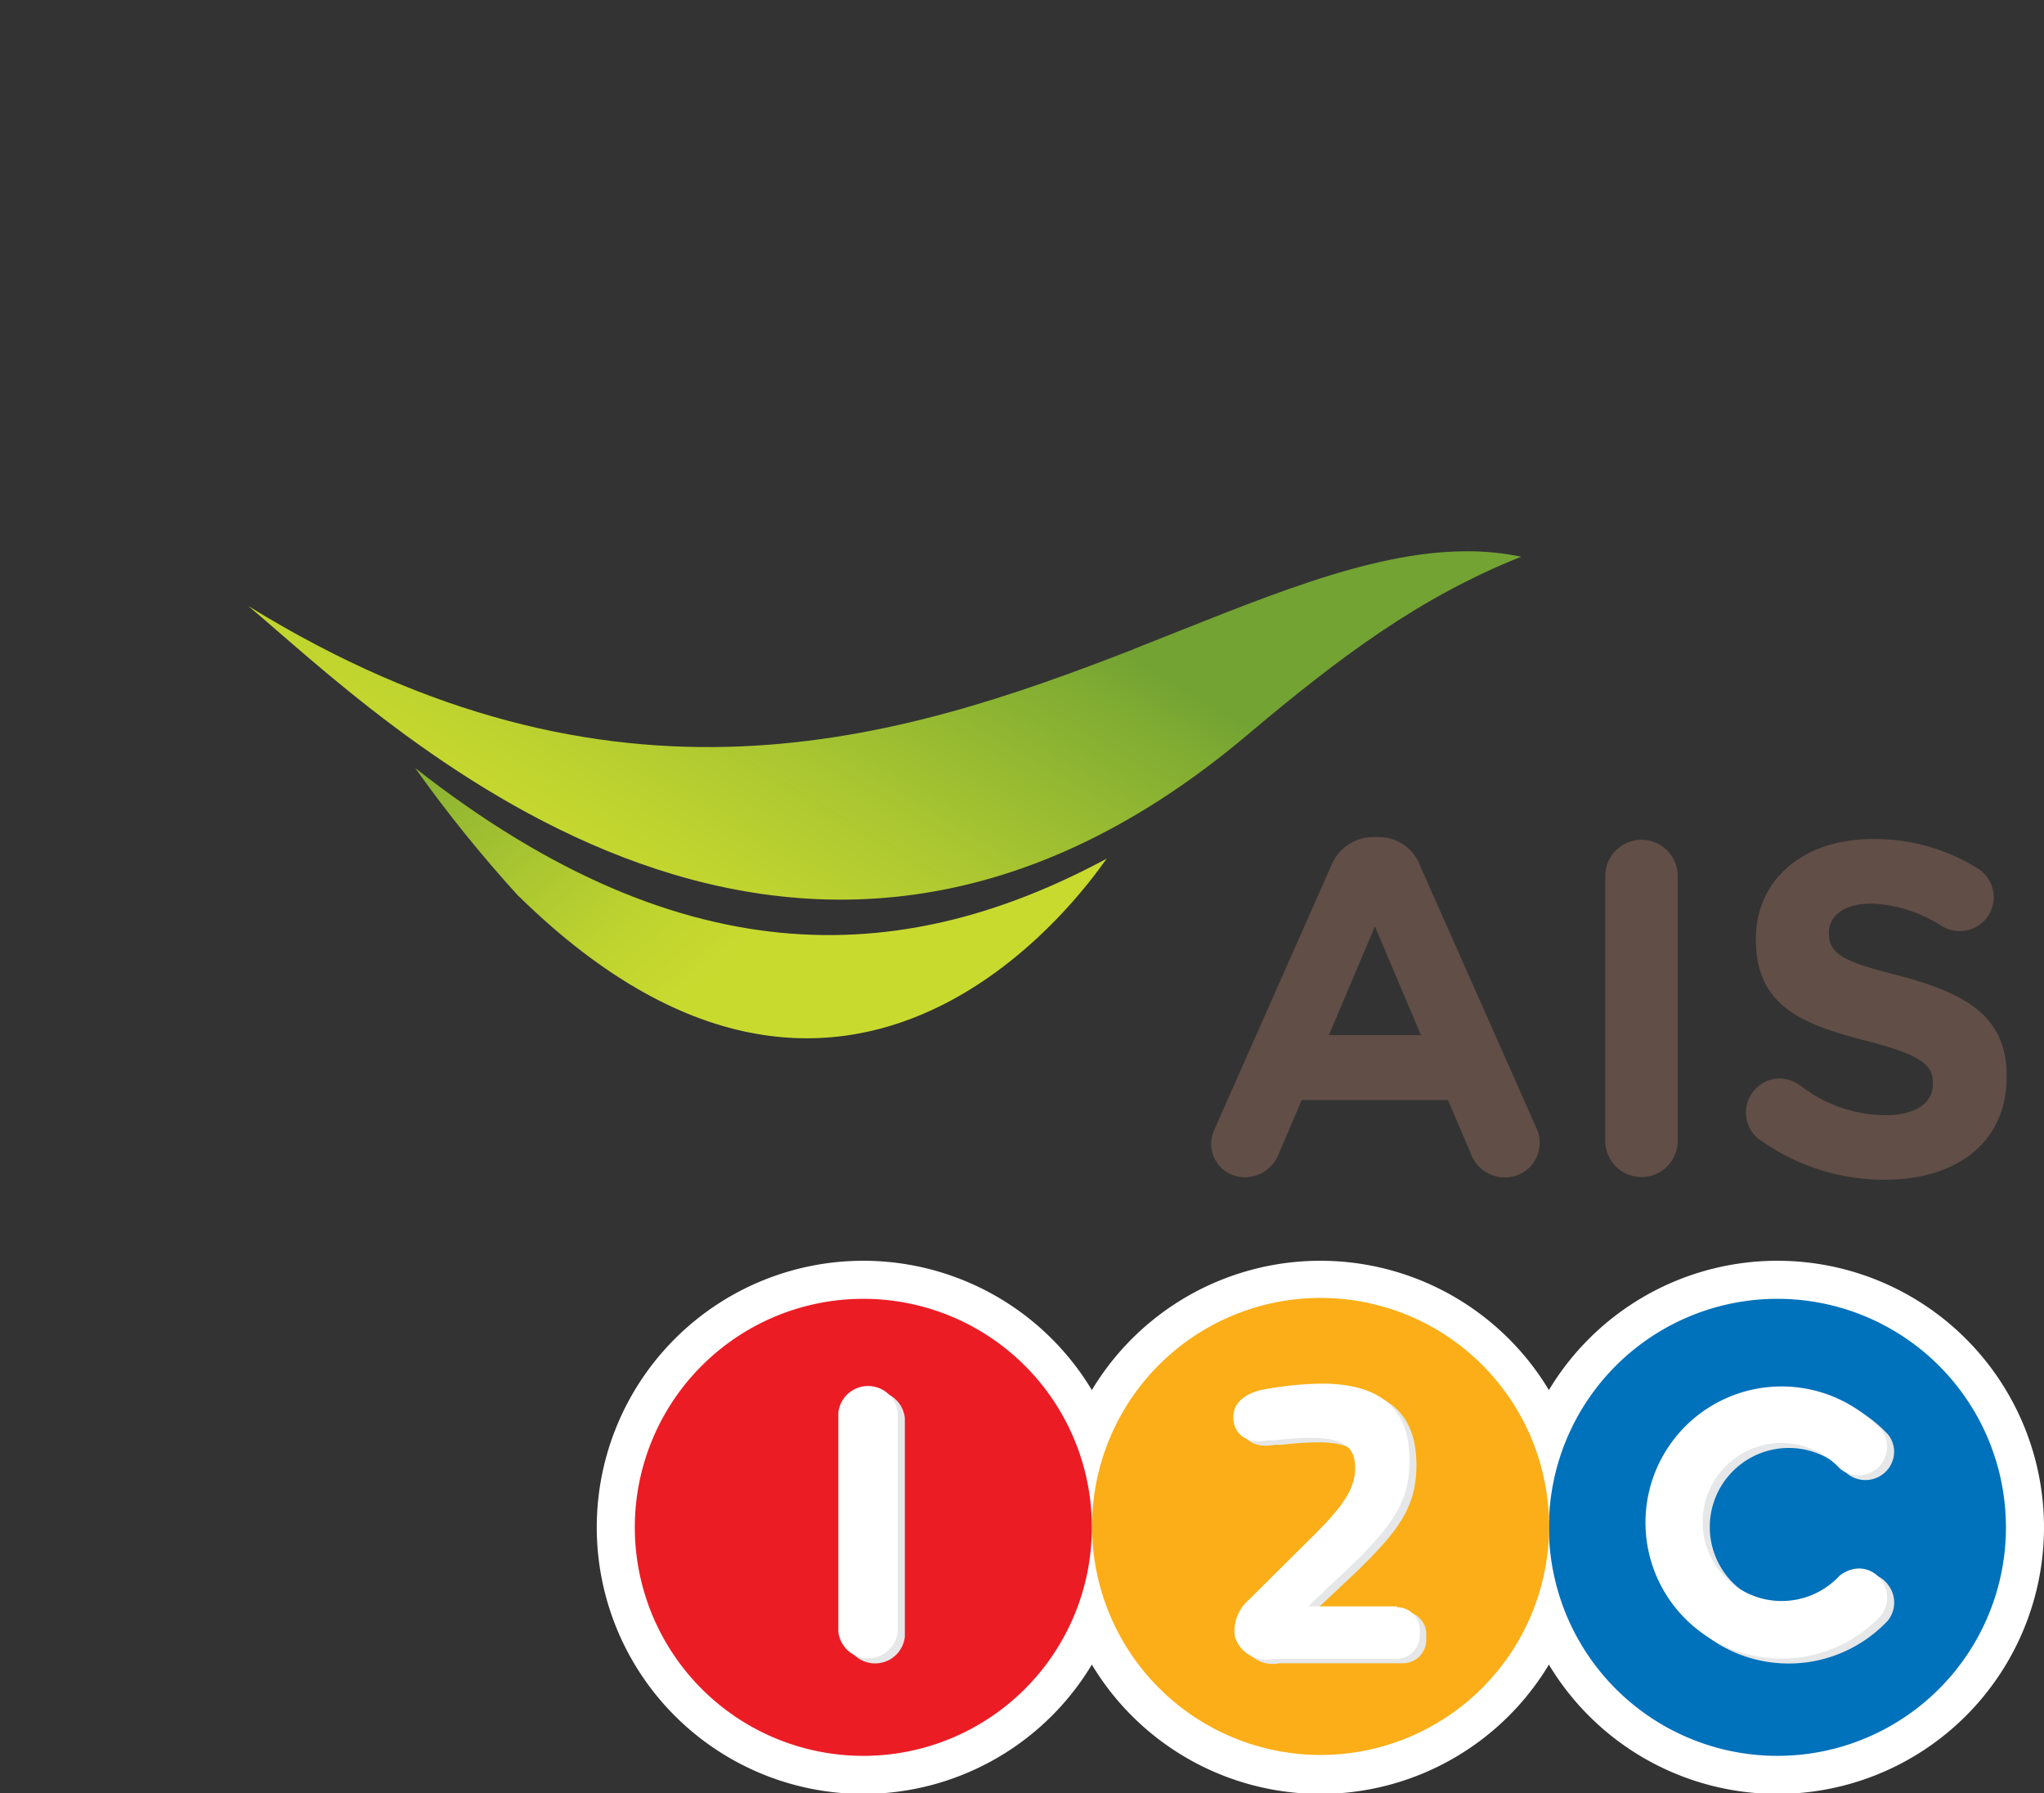 <svg xmlns="http://www.w3.org/2000/svg" xmlns:xlink="http://www.w3.org/1999/xlink" viewBox="0 0 112.79 98.94"><rect x="0" y="0" width="112.79" height="98.94" fill="#333333" stroke="none"/><defs><style>.cls-1,.cls-2,.cls-9{fill:none;}.cls-2{clip-rule:evenodd;}.cls-3{isolation:isolate;}.cls-4{clip-path:url(#clip-path);}.cls-5{fill:url(#linear-gradient);}.cls-6{clip-path:url(#clip-path-2);}.cls-7{fill:url(#linear-gradient-2);}.cls-8{fill:#614e47;}.cls-9{stroke:#fff;stroke-width:4.2px;}.cls-10{fill:#0071bb;}.cls-10,.cls-13{fill-rule:evenodd;}.cls-11{clip-path:url(#clip-path-3);}.cls-12{fill:url(#linear-gradient-3);}.cls-13{fill:#ec1c24;}.cls-14{mix-blend-mode:multiply;}.cls-15{clip-path:url(#clip-path-4);}.cls-16{clip-path:url(#clip-path-5);}.cls-17{mask:url(#mask);}.cls-18{fill:url(#linear-gradient-4);}.cls-19{clip-path:url(#clip-path-6);}.cls-20{mask:url(#mask-2);}.cls-21{fill:url(#linear-gradient-5);}.cls-22{clip-path:url(#clip-path-7);}.cls-23{clip-path:url(#clip-path-8);}.cls-24{mask:url(#mask-3);}.cls-25{fill:url(#linear-gradient-6);}.cls-26{clip-path:url(#clip-path-9);}.cls-27{fill:#e6e7e8;}.cls-28{fill:#fff;}</style><clipPath id="clip-path" transform="translate(-439.67 -141.11)"><path class="cls-1" d="M468.3,190.57c19.08,18.7,32.25-1.93,32.44-2.08-10.77,5.79-23,6.91-38.16-5a74.77,74.77,0,0,0,5.72,7.09"/></clipPath><linearGradient id="linear-gradient" x1="1671.92" y1="693.87" x2="1672.48" y2="693.87" gradientTransform="matrix(0, -52.56, -52.56, 0, 36949.24, 88074.23)" gradientUnits="userSpaceOnUse"><stop offset="0" stop-color="#c9da2f"/><stop offset="0.15" stop-color="#c9da2f"/><stop offset="0.31" stop-color="#bfd42f"/><stop offset="0.57" stop-color="#a5c331"/><stop offset="0.9" stop-color="#7ba833"/><stop offset="0.96" stop-color="#73a333"/><stop offset="1" stop-color="#73a333"/></linearGradient><clipPath id="clip-path-2" transform="translate(-439.67 -141.11)"><path class="cls-1" d="M502.21,176.94c-12.86,5-28.63,10.08-48.84-2.39,7.19,6,29.64,28.61,55.11,7.13,5.09-4.29,9.49-7.6,15.13-9.85a14.49,14.49,0,0,0-3-.3c-5.46,0-11.52,2.7-18.42,5.41"/></clipPath><linearGradient id="linear-gradient-2" x1="1665.24" y1="686.07" x2="1665.79" y2="686.07" gradientTransform="matrix(-43.41, 75.19, -75.19, -43.41, 123934.58, -95403.27)" gradientUnits="userSpaceOnUse"><stop offset="0" stop-color="#73a333"/><stop offset="0.2" stop-color="#73a333"/><stop offset="0.26" stop-color="#80ac32"/><stop offset="0.48" stop-color="#a8c531"/><stop offset="0.65" stop-color="#c0d42f"/><stop offset="0.75" stop-color="#c9da2f"/><stop offset="1" stop-color="#c9da2f"/></linearGradient><clipPath id="clip-path-3" transform="translate(-439.67 -141.11)"><path class="cls-1" d="M512.54,212.73a12.61,12.61,0,1,0,12.61,12.61,12.61,12.61,0,0,0-12.61-12.61h0"/></clipPath><linearGradient id="linear-gradient-3" x1="1657.67" y1="642.98" x2="1658.23" y2="642.98" gradientTransform="matrix(0, 45.27, 45.27, 0, -29032.46, -74964.63)" gradientUnits="userSpaceOnUse"><stop offset="0" stop-color="#fbae17"/><stop offset="1" stop-color="#fbae17"/></linearGradient><clipPath id="clip-path-4" transform="translate(-439.67 -141.11)"><rect class="cls-1" x="525.14" y="212.73" width="25.23" height="25.23"/></clipPath><clipPath id="clip-path-5" transform="translate(-439.67 -141.11)"><path class="cls-2" d="M525.14,225.34A12.62,12.62,0,1,1,537.76,238a12.62,12.62,0,0,1-12.62-12.62"/></clipPath><mask id="mask" x="85.47" y="71.61" width="25.23" height="25.23" maskUnits="userSpaceOnUse"/><linearGradient id="linear-gradient-4" x1="1657.67" y1="642.54" x2="1658.23" y2="642.54" gradientTransform="matrix(0, 45.27, 45.27, 0, -28987.53, -74965.43)" gradientUnits="userSpaceOnUse"><stop offset="0" stop-color="#0071bb"/><stop offset="0.14" stop-color="#0071bb"/><stop offset="0.24" stop-color="#0469b5"/><stop offset="0.73" stop-color="#174697"/><stop offset="1" stop-color="#1e398c"/></linearGradient><clipPath id="clip-path-6" transform="translate(-439.67 -141.11)"><path class="cls-1" d="M474.7,225.34a12.61,12.61,0,1,0,12.62-12.61,12.62,12.62,0,0,0-12.62,12.61"/></clipPath><mask id="mask-2" x="35.03" y="71.61" width="25.23" height="25.23" maskUnits="userSpaceOnUse"/><linearGradient id="linear-gradient-5" x1="1657.67" y1="643.43" x2="1658.23" y2="643.43" gradientTransform="matrix(0, 45.27, 45.27, 0, -29078.04, -74965.43)" gradientUnits="userSpaceOnUse"><stop offset="0" stop-color="#ec1c24"/><stop offset="0.11" stop-color="#ec1c24"/><stop offset="0.56" stop-color="#c51a20"/><stop offset="1" stop-color="#a4181c"/></linearGradient><clipPath id="clip-path-7" transform="translate(-439.67 -141.11)"><rect class="cls-1" x="499.92" y="212.73" width="25.23" height="25.23"/></clipPath><clipPath id="clip-path-8" transform="translate(-439.67 -141.11)"><path class="cls-2" d="M499.92,225.34A12.61,12.61,0,1,1,512.54,238a12.61,12.61,0,0,1-12.62-12.62"/></clipPath><mask id="mask-3" x="60.25" y="71.61" width="25.23" height="25.23" maskUnits="userSpaceOnUse"/><linearGradient id="linear-gradient-6" x1="1657.67" y1="642.98" x2="1658.23" y2="642.98" gradientTransform="matrix(0, 45.27, 45.27, 0, -29032.79, -74965.43)" gradientUnits="userSpaceOnUse"><stop offset="0" stop-color="#fbae17"/><stop offset="0.15" stop-color="#fbae17"/><stop offset="0.3" stop-color="#f0a516"/><stop offset="0.74" stop-color="#d79115"/><stop offset="1" stop-color="#cd8914"/></linearGradient><clipPath id="clip-path-9" transform="translate(-439.67 -141.11)"><rect class="cls-1" x="486.32" y="217.74" width="57.88" height="15.2"/></clipPath></defs><title>ic_otc</title><g class="cls-3"><g id="Layer_1" data-name="Layer 1"><g class="cls-4"><rect class="cls-5" x="458.76" y="174.24" width="45.81" height="44.28" transform="translate(-453.22 214.43) rotate(-40)"/></g><g class="cls-6"><polyline class="cls-7" points="31.26 0 0 54.14 66.37 92.46 97.63 38.32 31.26 0"/></g><path class="cls-8" d="M506.73,203.33l6.39-14.43a2.5,2.5,0,0,1,2.36-1.6h0.24a2.43,2.43,0,0,1,2.32,1.6l6.4,14.43a1.87,1.87,0,0,1,.19.8,1.9,1.9,0,0,1-1.9,1.95,2,2,0,0,1-1.93-1.39l-1.23-2.88H511.5l-1.28,3a2,2,0,0,1-1.86,1.26,1.85,1.85,0,0,1-1.86-1.89,2.13,2.13,0,0,1,.24-0.86m11.34-5.09-2.54-6-2.54,6h5.08Z" transform="translate(-439.67 -141.11)"/><path class="cls-8" d="M536.76,204a1.88,1.88,0,0,1,1.12-3.38A2,2,0,0,1,539,201a7.76,7.76,0,0,0,4.69,1.65c1.65,0,2.64-.65,2.64-1.73v-0.05c0-1-.62-1.54-3.69-2.33-3.69-.94-6.08-2-6.08-5.61v0c0-3.32,2.67-5.52,6.42-5.52a10.69,10.69,0,0,1,5.82,1.62,1.87,1.87,0,0,1-1,3.46,1.93,1.93,0,0,1-1-.29,7.66,7.66,0,0,0-3.86-1.23c-1.54,0-2.35.7-2.35,1.6v0c0,1.21.78,1.6,4,2.41,3.72,1,5.81,2.31,5.81,5.5v0.05c0,3.63-2.78,5.68-6.72,5.68a11.79,11.79,0,0,1-6.89-2.2" transform="translate(-439.67 -141.11)"/><path class="cls-8" d="M528.25,189.45a2,2,0,0,1,4,0v14.61a2,2,0,1,1-4,0V189.45Z" transform="translate(-439.67 -141.11)"/><path class="cls-9" d="M525.14,225.34A12.61,12.61,0,1,1,537.76,238,12.61,12.61,0,0,1,525.14,225.34Z" transform="translate(-439.67 -141.11)"/><path class="cls-9" d="M499.92,225.34A12.61,12.61,0,1,1,512.54,238,12.61,12.61,0,0,1,499.92,225.34Z" transform="translate(-439.67 -141.11)"/><path class="cls-9" d="M474.7,225.34A12.61,12.61,0,1,1,487.32,238,12.61,12.61,0,0,1,474.7,225.34Z" transform="translate(-439.67 -141.11)"/><path class="cls-10" d="M525.14,225.34A12.61,12.61,0,1,1,537.76,238a12.61,12.61,0,0,1-12.62-12.62" transform="translate(-439.67 -141.11)"/><g class="cls-11"><rect class="cls-12" x="60.25" y="71.61" width="25.23" height="25.23"/></g><path class="cls-13" d="M474.7,225.34A12.61,12.61,0,1,1,487.32,238a12.61,12.61,0,0,1-12.62-12.62" transform="translate(-439.67 -141.11)"/><g class="cls-14"><g class="cls-15"><g class="cls-16"><g class="cls-17"><rect class="cls-18" x="85.47" y="71.61" width="25.23" height="25.23"/></g></g></g></g><g class="cls-19"><g class="cls-20"><rect class="cls-21" x="35.03" y="71.61" width="25.23" height="25.23"/></g></g><g class="cls-14"><g class="cls-22"><g class="cls-23"><g class="cls-24"><rect class="cls-25" x="60.25" y="71.61" width="25.23" height="25.23"/></g></g></g></g><g class="cls-14"><g class="cls-26"><path class="cls-27" d="M543.85,228.55a1.51,1.51,0,0,0-1.5-.58,1.84,1.84,0,0,0-.78.37,4.36,4.36,0,1,1,0-5.94,1.59,1.59,0,0,0,1.86.15,1.57,1.57,0,0,0,.76-1.3,1.52,1.52,0,0,0-.35-1,7.51,7.51,0,1,0,0,10.29,1.59,1.59,0,0,0,0-2" transform="translate(-439.67 -141.11)"/><path class="cls-27" d="M489.6,231.43a1.65,1.65,0,0,1-3.28,0V219.35a1.65,1.65,0,0,1,3.28,0v12.08Z" transform="translate(-439.67 -141.11)"/><path class="cls-27" d="M517.15,230h-4.92l2.45-2.31c2.12-2.1,3.15-3.4,3.15-5.73,0-2.86-1.59-4.25-4.86-4.25a18.74,18.74,0,0,0-3.11.31h0s-2,.25-1.73,1.82c0,0,.14,1.3,1.88,1l0.36,0a17.26,17.26,0,0,1,2-.14c1.77,0,2.45.47,2.45,1.66,0,1.46-1.18,2.64-3,4.42l-2.9,2.88a2.25,2.25,0,0,0-.74,2,1.8,1.8,0,0,0,2.09,1.23h6.8a1.29,1.29,0,0,0,1.3-1.37v-0.1a1.25,1.25,0,0,0-1.26-1.38" transform="translate(-439.67 -141.11)"/></g></g><path class="cls-28" d="M543.46,228.27a1.51,1.51,0,0,0-1.5-.58,1.84,1.84,0,0,0-.78.37,4.36,4.36,0,1,1,0-5.93,1.58,1.58,0,0,0,2.62-1.15,1.5,1.5,0,0,0-.35-1,7.51,7.51,0,1,0,0,10.29,1.59,1.59,0,0,0,0-2" transform="translate(-439.67 -141.11)"/><path class="cls-28" d="M489.21,231.15a1.65,1.65,0,0,1-3.28,0V219.06a1.65,1.65,0,0,1,3.28,0v12.08Z" transform="translate(-439.67 -141.11)"/><path class="cls-28" d="M516.77,229.75h-4.92l2.45-2.31c2.12-2.1,3.15-3.4,3.15-5.73,0-2.86-1.59-4.25-4.86-4.25a18.77,18.77,0,0,0-3.11.31h0s-2,.25-1.73,1.82c0,0,.14,1.3,1.88,1l0.36,0a17.25,17.25,0,0,1,2-.14c1.77,0,2.46.47,2.46,1.66,0,1.47-1.18,2.64-3,4.43l-2.9,2.88a2.26,2.26,0,0,0-.74,2,1.8,1.8,0,0,0,2.09,1.23h6.8a1.29,1.29,0,0,0,1.31-1.37v-0.1a1.25,1.25,0,0,0-1.26-1.38" transform="translate(-439.67 -141.11)"/></g></g></svg>
